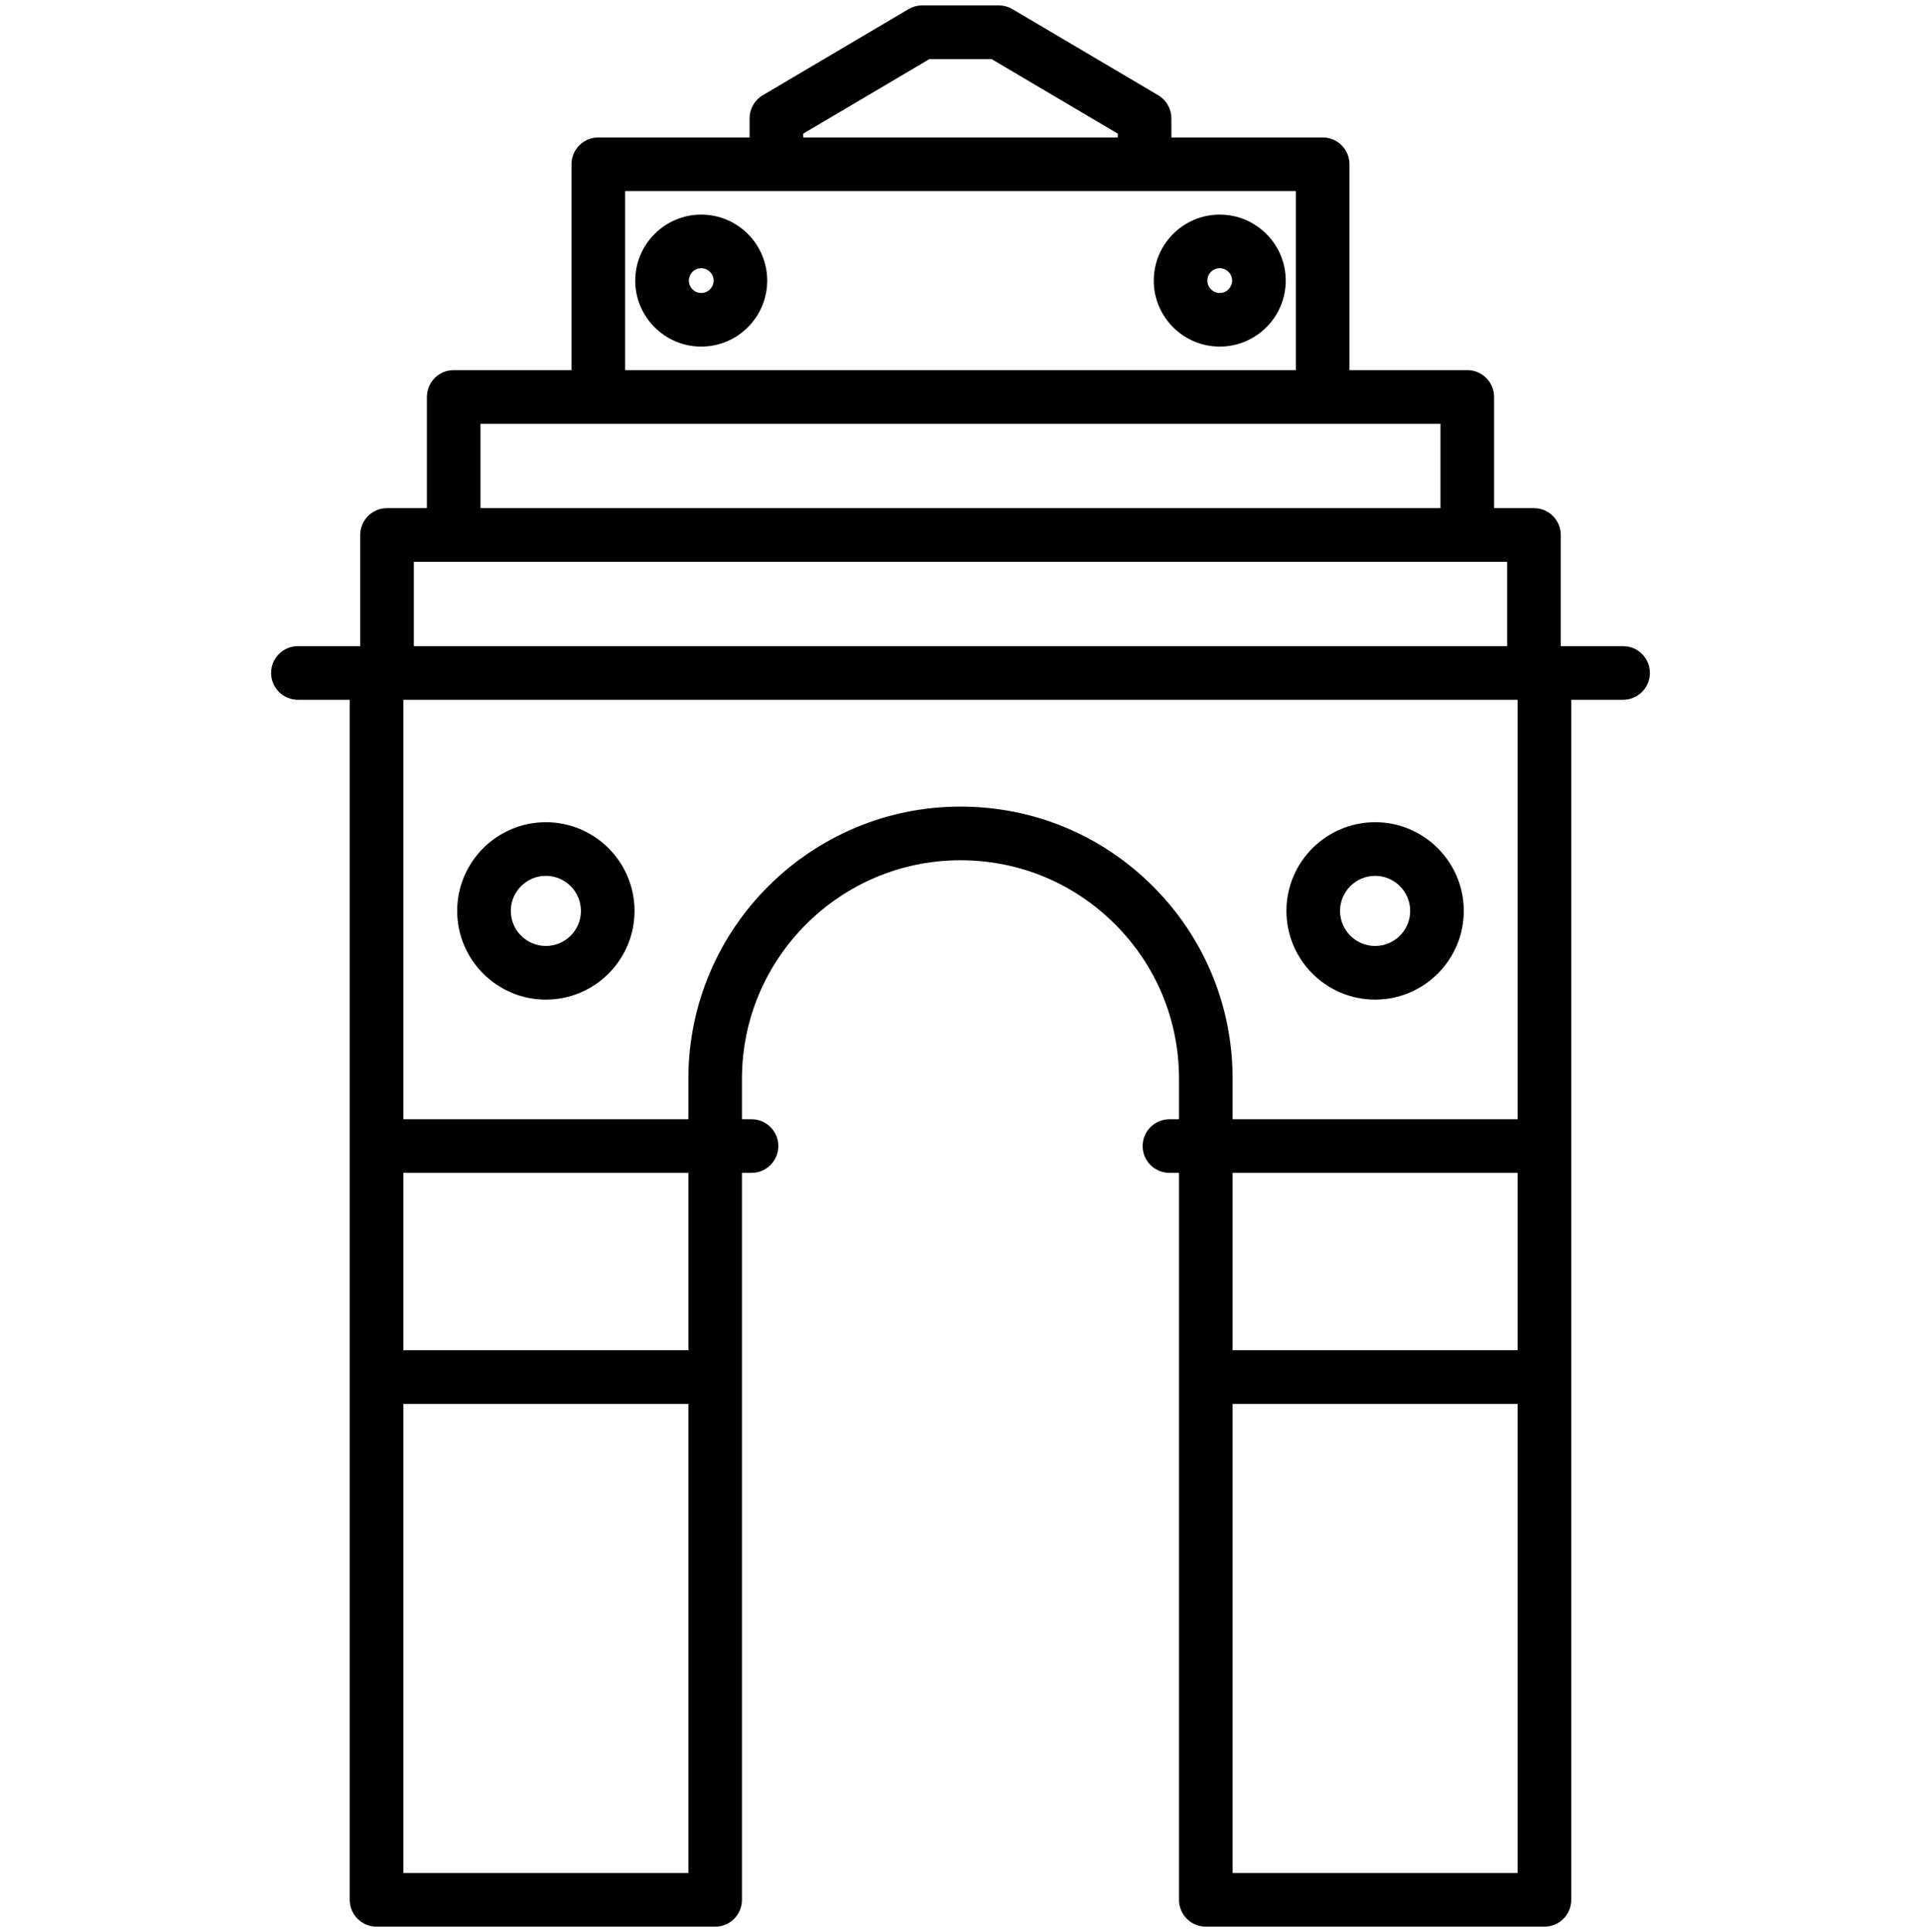 <svg width="177" height="178" viewBox="0 0 177 178" fill="none" xmlns="http://www.w3.org/2000/svg">
<g clip-path="url(#clip0_588_323)">
<path d="M149.549 59.528H143.808V49.285C143.808 47.921 142.702 46.815 141.338 46.815H137.665V36.572C137.665 35.207 136.559 34.101 135.194 34.101H124.341V15.132C124.341 13.768 123.235 12.662 121.87 12.662H107.931V10.902C107.931 10.028 107.469 9.219 106.717 8.775L93.29 0.844C92.909 0.619 92.475 0.5 92.034 0.5H84.965C84.523 0.5 84.089 0.619 83.708 0.844L70.281 8.775C69.529 9.219 69.067 10.028 69.067 10.902V12.662H55.127C53.763 12.662 52.657 13.768 52.657 15.132V34.101H41.804C40.439 34.101 39.333 35.207 39.333 36.572V46.815H35.66C34.295 46.815 33.19 47.921 33.19 49.285V59.528H27.449C26.084 59.528 24.979 60.634 24.979 61.998C24.979 63.363 26.084 64.469 27.449 64.469H32.225V175.03C32.225 176.394 33.331 177.5 34.695 177.5H65.894C67.259 177.5 68.365 176.394 68.365 175.03V108.054H69.245C70.61 108.054 71.716 106.948 71.716 105.583C71.716 104.219 70.61 103.113 69.245 103.113H68.365V99.387C68.365 88.285 77.397 79.253 88.499 79.253C93.879 79.253 98.936 81.347 102.738 85.148C106.539 88.949 108.633 94.006 108.633 99.387V103.113H107.753C106.388 103.113 105.282 104.219 105.282 105.583C105.282 106.948 106.388 108.054 107.753 108.054H108.633V175.03C108.633 176.394 109.739 177.5 111.103 177.5H142.303C143.667 177.5 144.773 176.394 144.773 175.03V64.469H149.549C150.914 64.469 152.02 63.363 152.02 61.998C152.02 60.634 150.914 59.528 149.549 59.528ZM74.008 12.312L85.64 5.441H91.359L102.99 12.312V12.662H74.008V12.312ZM57.598 17.602H119.4V34.101H57.598V17.602ZM44.274 39.042H132.724V46.815H44.274V39.042ZM38.13 51.755H138.867V59.528H38.13V51.755ZM37.166 172.559V129.336H63.425V172.559H37.166ZM63.425 124.396H37.166V108.054H63.425V124.396ZM106.231 81.654C101.497 76.919 95.199 74.312 88.499 74.312C74.673 74.312 63.424 85.561 63.424 99.387V103.113H37.166V64.47H139.832V103.113H113.574V99.387C113.574 92.686 110.966 86.389 106.231 81.654ZM139.832 108.054V124.396H113.573V108.054H139.832ZM113.574 172.559V129.336H139.832V172.559H113.574Z" fill="black"/>
<path d="M50.296 75.75C45.791 75.75 42.125 79.415 42.125 83.921C42.125 88.426 45.791 92.092 50.296 92.092C54.801 92.092 58.467 88.426 58.467 83.921C58.467 79.415 54.801 75.75 50.296 75.75ZM50.296 87.151C48.515 87.151 47.066 85.702 47.066 83.921C47.066 82.139 48.515 80.69 50.296 80.69C52.077 80.69 53.526 82.139 53.526 83.921C53.526 85.702 52.077 87.151 50.296 87.151Z" fill="black"/>
<path d="M64.612 19.771C61.259 19.771 58.531 22.499 58.531 25.852C58.531 29.204 61.259 31.932 64.612 31.932C67.964 31.932 70.692 29.204 70.692 25.852C70.692 22.499 67.964 19.771 64.612 19.771ZM64.612 26.991C63.983 26.991 63.472 26.48 63.472 25.852C63.472 25.223 63.983 24.712 64.612 24.712C65.24 24.712 65.751 25.223 65.751 25.852C65.751 26.48 65.24 26.991 64.612 26.991Z" fill="black"/>
<path d="M112.387 19.771C109.034 19.771 106.307 22.499 106.307 25.852C106.307 29.204 109.034 31.932 112.387 31.932C115.74 31.932 118.467 29.204 118.467 25.852C118.467 22.499 115.74 19.771 112.387 19.771ZM112.387 26.991C111.759 26.991 111.247 26.48 111.247 25.852C111.247 25.223 111.759 24.712 112.387 24.712C113.015 24.712 113.527 25.223 113.527 25.852C113.527 26.48 113.015 26.991 112.387 26.991Z" fill="black"/>
<path d="M126.702 92.092C131.208 92.092 134.873 88.426 134.873 83.921C134.873 79.415 131.208 75.75 126.702 75.75C122.197 75.75 118.531 79.415 118.531 83.921C118.531 88.426 122.196 92.092 126.702 92.092ZM126.702 80.69C128.484 80.69 129.933 82.139 129.933 83.921C129.933 85.702 128.484 87.151 126.702 87.151C124.921 87.151 123.472 85.702 123.472 83.921C123.472 82.139 124.921 80.69 126.702 80.69Z" fill="black"/>
</g>
<defs>
<clipPath id="clip0_588_323">
<rect width="177" height="177" fill="white" transform="translate(0 0.5)"/>
</clipPath>
</defs>
</svg>
